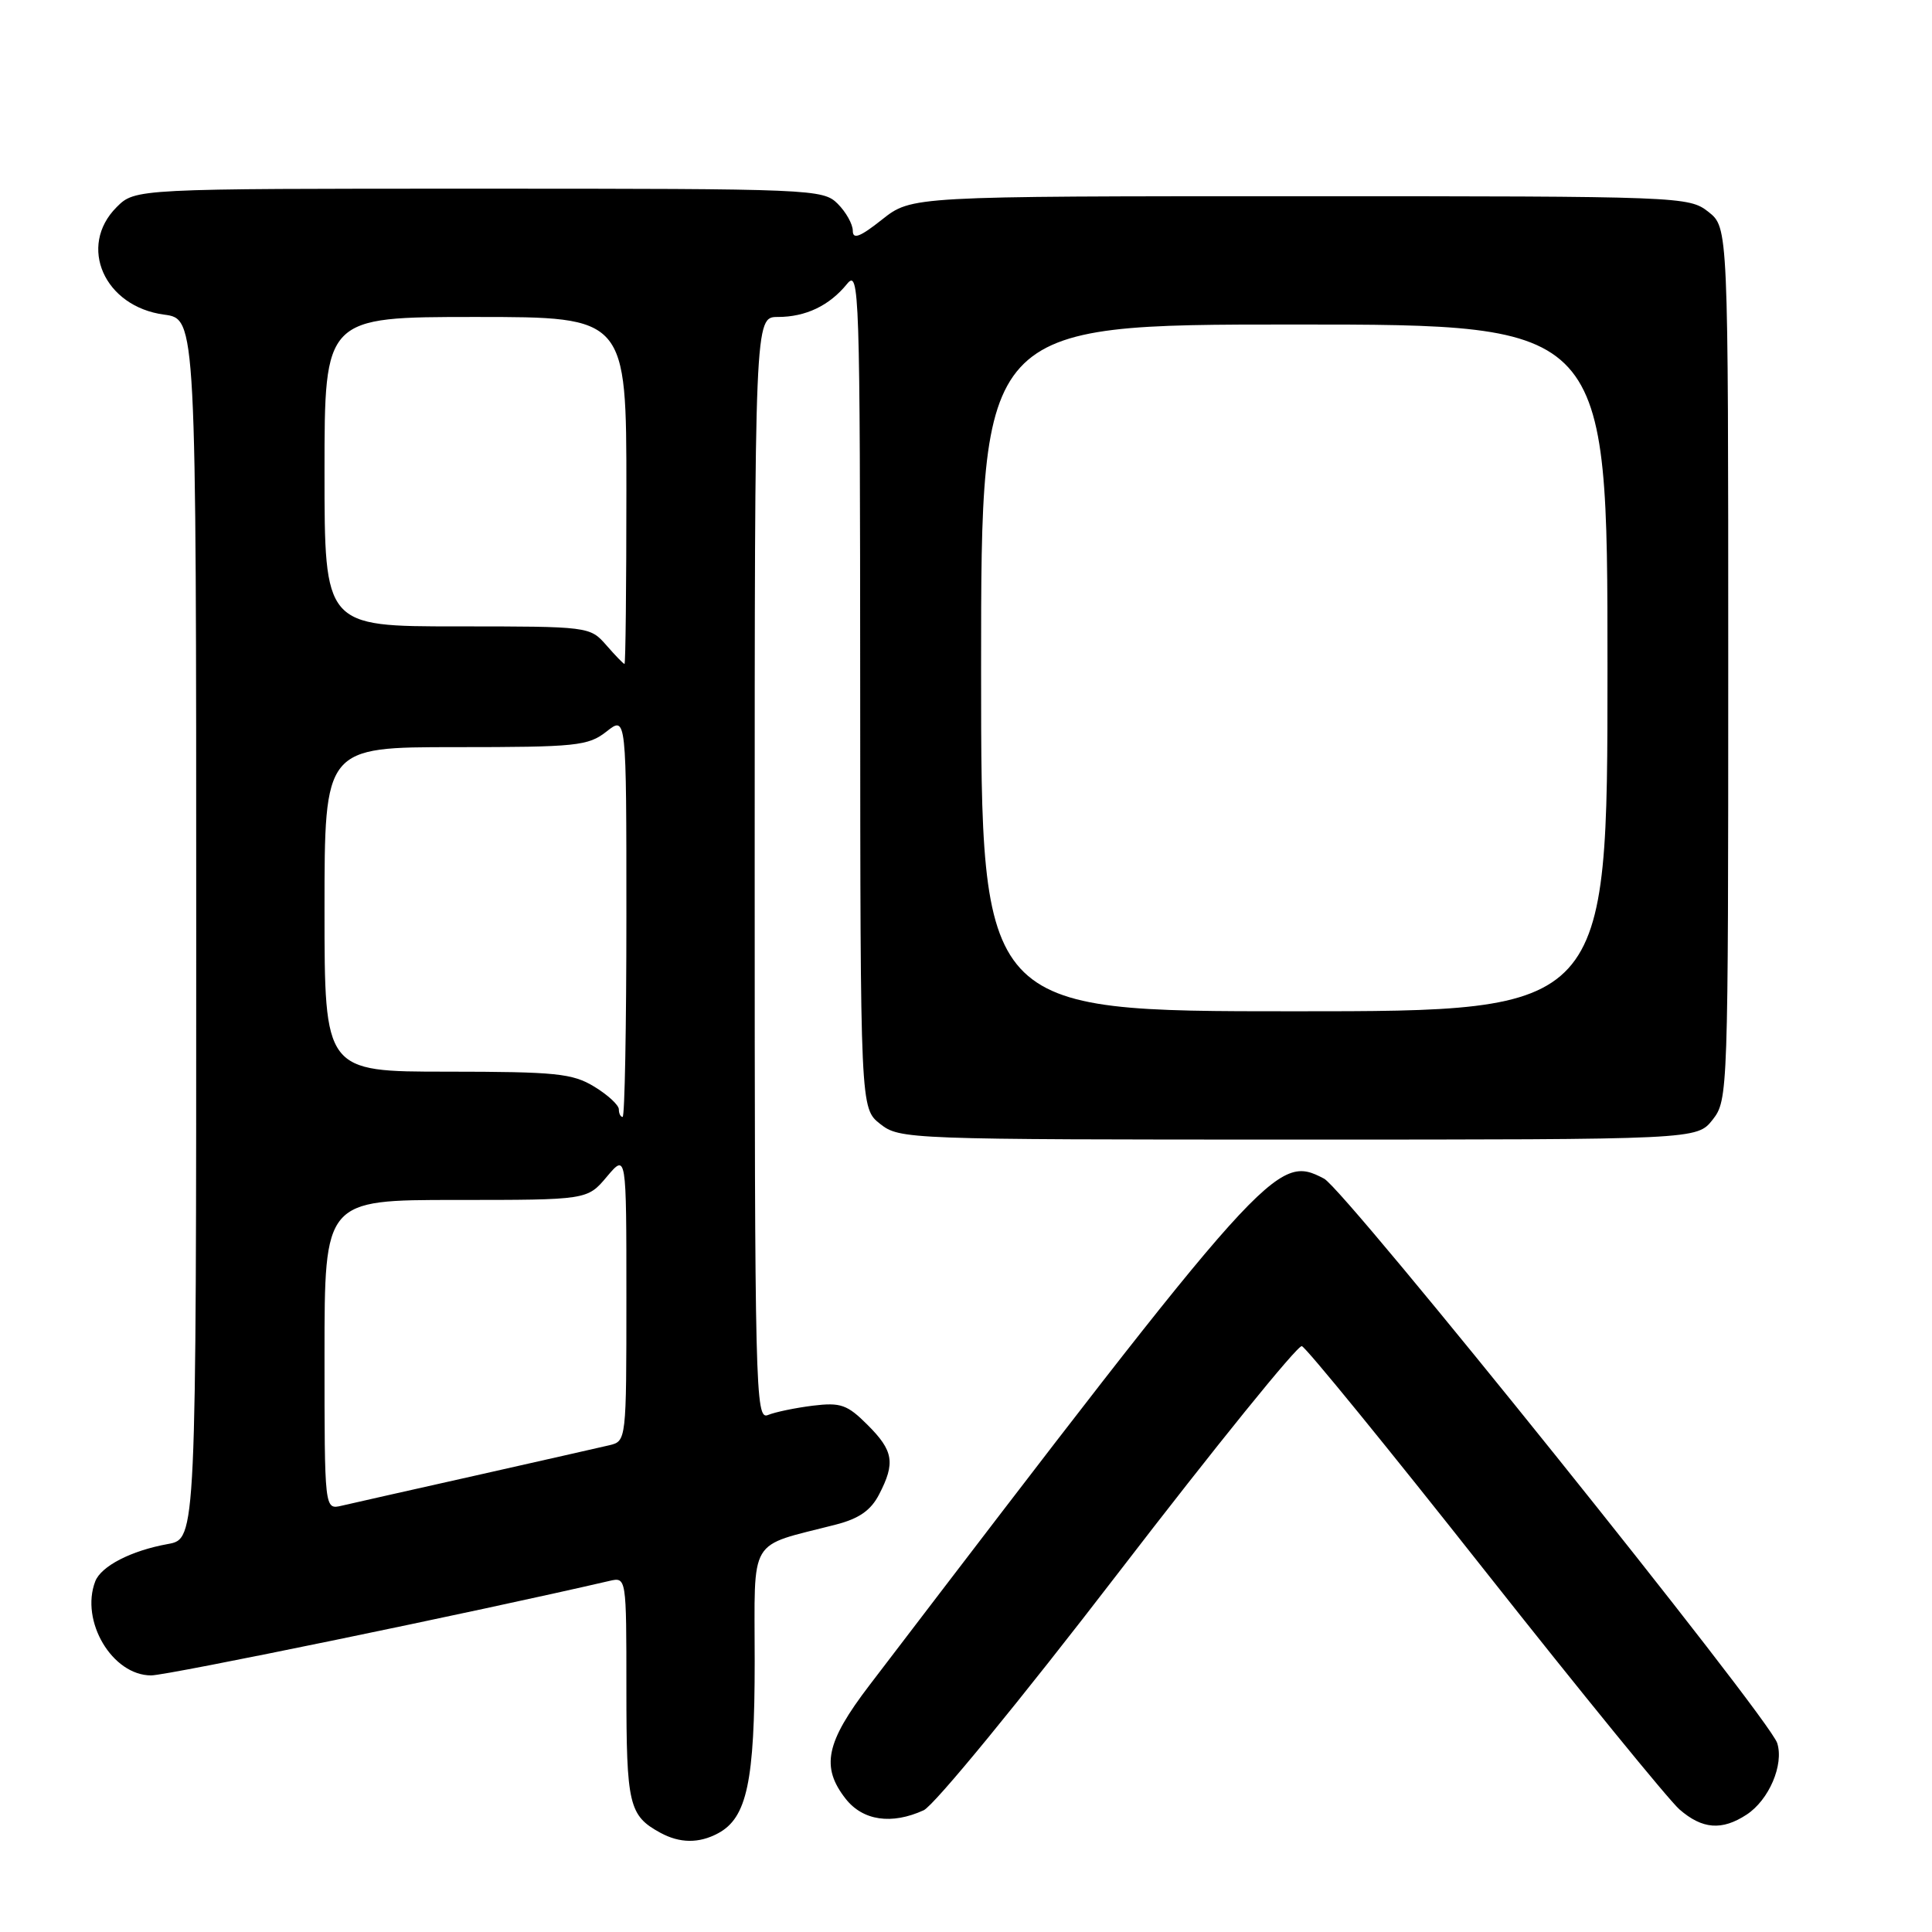 <?xml version="1.0" encoding="UTF-8" standalone="no"?>
<!DOCTYPE svg PUBLIC "-//W3C//DTD SVG 1.1//EN" "http://www.w3.org/Graphics/SVG/1.1/DTD/svg11.dtd" >
<svg xmlns="http://www.w3.org/2000/svg" xmlns:xlink="http://www.w3.org/1999/xlink" version="1.1" viewBox="0 0 256 256">
 <g >
 <path fill="currentColor"
d=" M 95.15 242.92 C 98.98 240.87 100.00 236.07 100.00 220.11 C 100.00 203.34 98.99 205.05 110.74 202.02 C 113.83 201.23 115.40 200.13 116.49 198.01 C 118.66 193.83 118.39 192.23 114.95 188.80 C 112.27 186.12 111.40 185.81 107.70 186.26 C 105.39 186.55 102.71 187.10 101.75 187.50 C 100.09 188.18 100.00 184.34 100.00 115.11 C 100.00 42.00 100.00 42.00 103.07 42.00 C 106.76 42.00 109.90 40.50 112.23 37.63 C 113.87 35.61 113.96 38.27 113.98 91.18 C 114.00 146.85 114.00 146.85 116.63 148.93 C 119.22 150.96 120.17 151.00 172.06 151.00 C 224.85 151.00 224.85 151.00 226.93 148.37 C 228.97 145.77 229.00 144.89 229.00 87.94 C 229.00 30.15 229.00 30.15 226.37 28.07 C 223.78 26.04 222.82 26.00 172.26 26.00 C 120.79 26.00 120.79 26.00 116.89 29.08 C 113.97 31.40 113.00 31.77 113.00 30.58 C 113.00 29.71 112.10 28.10 111.00 27.00 C 109.06 25.06 107.67 25.00 63.45 25.00 C 17.91 25.00 17.91 25.00 15.45 27.45 C 10.28 32.63 13.81 40.63 21.75 41.69 C 26.00 42.26 26.00 42.26 26.00 123.09 C 26.00 203.91 26.00 203.91 22.25 204.59 C 17.37 205.47 13.40 207.52 12.62 209.54 C 10.60 214.81 14.88 222.00 20.03 222.00 C 22.20 222.00 63.06 213.58 80.75 209.48 C 83.00 208.96 83.00 208.96 83.00 223.79 C 83.00 239.16 83.33 240.57 87.50 242.85 C 90.07 244.25 92.62 244.28 95.15 242.92 Z  M 231.43 240.45 C 234.40 238.51 236.40 233.83 235.49 230.97 C 234.42 227.59 178.28 157.67 175.45 156.18 C 169.13 152.86 168.14 153.97 115.20 223.31 C 109.42 230.88 108.74 234.13 112.07 238.37 C 114.35 241.25 118.14 241.81 122.39 239.87 C 123.78 239.24 135.25 225.24 148.19 208.40 C 161.01 191.72 171.95 178.20 172.50 178.37 C 173.05 178.53 183.95 191.90 196.72 208.08 C 209.50 224.26 221.12 238.51 222.53 239.75 C 225.56 242.39 228.16 242.59 231.43 240.45 Z  M 43.00 179.52 C 43.00 159.00 43.00 159.00 60.41 159.00 C 77.82 159.00 77.82 159.00 80.41 155.92 C 83.00 152.85 83.00 152.85 83.00 171.90 C 83.00 190.84 82.99 190.97 80.75 191.50 C 79.51 191.79 71.53 193.60 63.00 195.52 C 54.47 197.43 46.49 199.23 45.25 199.52 C 43.00 200.04 43.00 200.04 43.00 179.52 Z  M 82.00 146.99 C 82.00 146.43 80.54 145.08 78.75 143.99 C 75.86 142.23 73.69 142.01 59.25 142.00 C 43.00 142.00 43.00 142.00 43.00 120.50 C 43.00 99.00 43.00 99.00 60.37 99.00 C 76.42 99.00 77.93 98.84 80.37 96.93 C 83.00 94.85 83.00 94.85 83.00 121.43 C 83.00 136.04 82.78 148.00 82.50 148.00 C 82.22 148.00 82.00 147.54 82.00 146.99 Z  M 130.00 88.50 C 130.00 43.00 130.00 43.00 171.50 43.00 C 213.00 43.00 213.00 43.00 213.00 88.50 C 213.00 134.00 213.00 134.00 171.50 134.00 C 130.00 134.00 130.00 134.00 130.00 88.50 Z  M 80.33 85.48 C 78.17 83.02 78.04 83.00 60.58 83.00 C 43.00 83.00 43.00 83.00 43.00 62.50 C 43.00 42.00 43.00 42.00 63.00 42.00 C 83.00 42.00 83.00 42.00 83.00 65.00 C 83.00 77.65 82.89 87.99 82.75 87.98 C 82.61 87.97 81.52 86.85 80.33 85.48 Z "/>
</g>
</svg>
